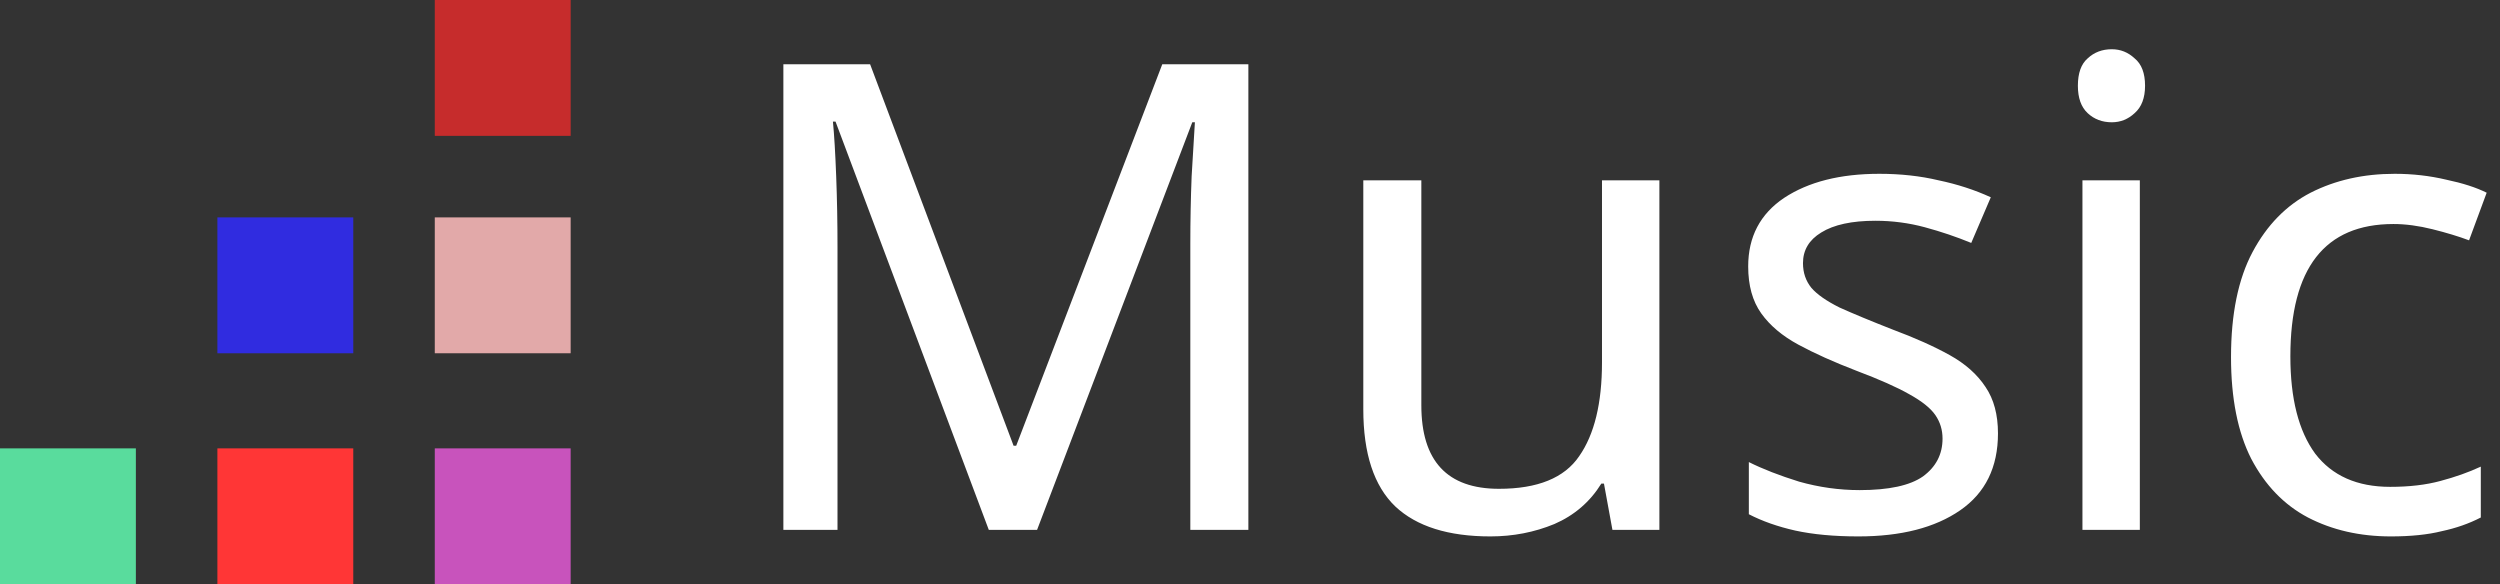 <svg width="184" height="43" viewBox="0 0 184 43" fill="none" xmlns="http://www.w3.org/2000/svg">
<rect x="0" y="0" width="184" height="43" fill="#333333" stroke="none"/>
<path d="M72.776 39L61.496 8.952H61.304C61.4 9.944 61.48 11.288 61.544 12.984C61.608 14.648 61.64 16.392 61.64 18.216V39H57.656V4.728H64.04L74.6 32.808H74.792L85.544 4.728H91.88V39H87.608V17.928C87.608 16.264 87.64 14.616 87.704 12.984C87.8 11.352 87.88 10.024 87.944 9H87.752L76.328 39H72.776ZM122.131 13.272V39H118.675L118.051 35.592H117.859C117.027 36.936 115.875 37.928 114.403 38.568C112.931 39.176 111.363 39.48 109.699 39.48C106.595 39.48 104.259 38.744 102.691 37.272C101.123 35.768 100.339 33.384 100.339 30.12V13.272H104.611V29.832C104.611 33.928 106.515 35.976 110.323 35.976C113.171 35.976 115.139 35.176 116.227 33.576C117.347 31.976 117.907 29.672 117.907 26.664V13.272H122.131ZM147.051 31.896C147.051 34.392 146.123 36.28 144.267 37.56C142.411 38.84 139.915 39.48 136.779 39.48C134.987 39.48 133.435 39.336 132.123 39.048C130.843 38.76 129.707 38.36 128.715 37.848V34.008C129.739 34.52 130.971 35 132.411 35.448C133.883 35.864 135.371 36.072 136.875 36.072C139.019 36.072 140.571 35.736 141.531 35.064C142.491 34.36 142.971 33.432 142.971 32.28C142.971 31.64 142.795 31.064 142.443 30.552C142.091 30.04 141.451 29.528 140.523 29.016C139.627 28.504 138.331 27.928 136.635 27.288C134.971 26.648 133.547 26.008 132.363 25.368C131.179 24.728 130.267 23.96 129.627 23.064C128.987 22.168 128.667 21.016 128.667 19.608C128.667 17.432 129.547 15.752 131.307 14.568C133.099 13.384 135.435 12.792 138.315 12.792C139.883 12.792 141.339 12.952 142.683 13.272C144.059 13.56 145.339 13.976 146.523 14.52L145.083 17.88C143.995 17.432 142.859 17.048 141.675 16.728C140.491 16.408 139.275 16.248 138.027 16.248C136.299 16.248 134.971 16.536 134.043 17.112C133.147 17.656 132.699 18.408 132.699 19.368C132.699 20.072 132.907 20.68 133.323 21.192C133.739 21.672 134.427 22.152 135.387 22.632C136.379 23.08 137.691 23.624 139.323 24.264C140.955 24.872 142.347 25.496 143.499 26.136C144.651 26.776 145.531 27.56 146.139 28.488C146.747 29.384 147.051 30.52 147.051 31.896ZM155.428 3.624C156.068 3.624 156.628 3.848 157.108 4.296C157.62 4.712 157.876 5.384 157.876 6.312C157.876 7.208 157.62 7.88 157.108 8.328C156.628 8.776 156.068 9 155.428 9C154.724 9 154.132 8.776 153.652 8.328C153.172 7.88 152.932 7.208 152.932 6.312C152.932 5.384 153.172 4.712 153.652 4.296C154.132 3.848 154.724 3.624 155.428 3.624ZM157.492 13.272V39H153.268V13.272H157.492ZM175.963 39.48C173.691 39.48 171.659 39.016 169.867 38.088C168.107 37.16 166.715 35.72 165.691 33.768C164.699 31.816 164.203 29.32 164.203 26.28C164.203 23.112 164.731 20.536 165.787 18.552C166.843 16.568 168.267 15.112 170.059 14.184C171.883 13.256 173.947 12.792 176.251 12.792C177.563 12.792 178.827 12.936 180.043 13.224C181.259 13.48 182.251 13.8 183.019 14.184L181.723 17.688C180.955 17.4 180.059 17.128 179.035 16.872C178.011 16.616 177.051 16.488 176.155 16.488C171.099 16.488 168.571 19.736 168.571 26.232C168.571 29.336 169.179 31.72 170.395 33.384C171.643 35.016 173.483 35.832 175.915 35.832C177.323 35.832 178.555 35.688 179.611 35.4C180.699 35.112 181.691 34.76 182.587 34.344V38.088C181.723 38.536 180.763 38.872 179.707 39.096C178.683 39.352 177.435 39.48 175.963 39.48Z" fill="white"/>
<rect y="33" width="10" height="10" fill="#59DC9D"/>
<rect x="16" y="33" width="10" height="10" fill="#FF3636"/>
<rect x="16" y="16" width="10" height="10" fill="#302CE0"/>
<rect x="32" y="33" width="10" height="10" fill="#C853BC"/>
<rect x="32" y="16" width="10" height="10" fill="#E2A9A9"/>
<rect x="32" width="10" height="10" fill="#C62C2C"/>
</svg>
